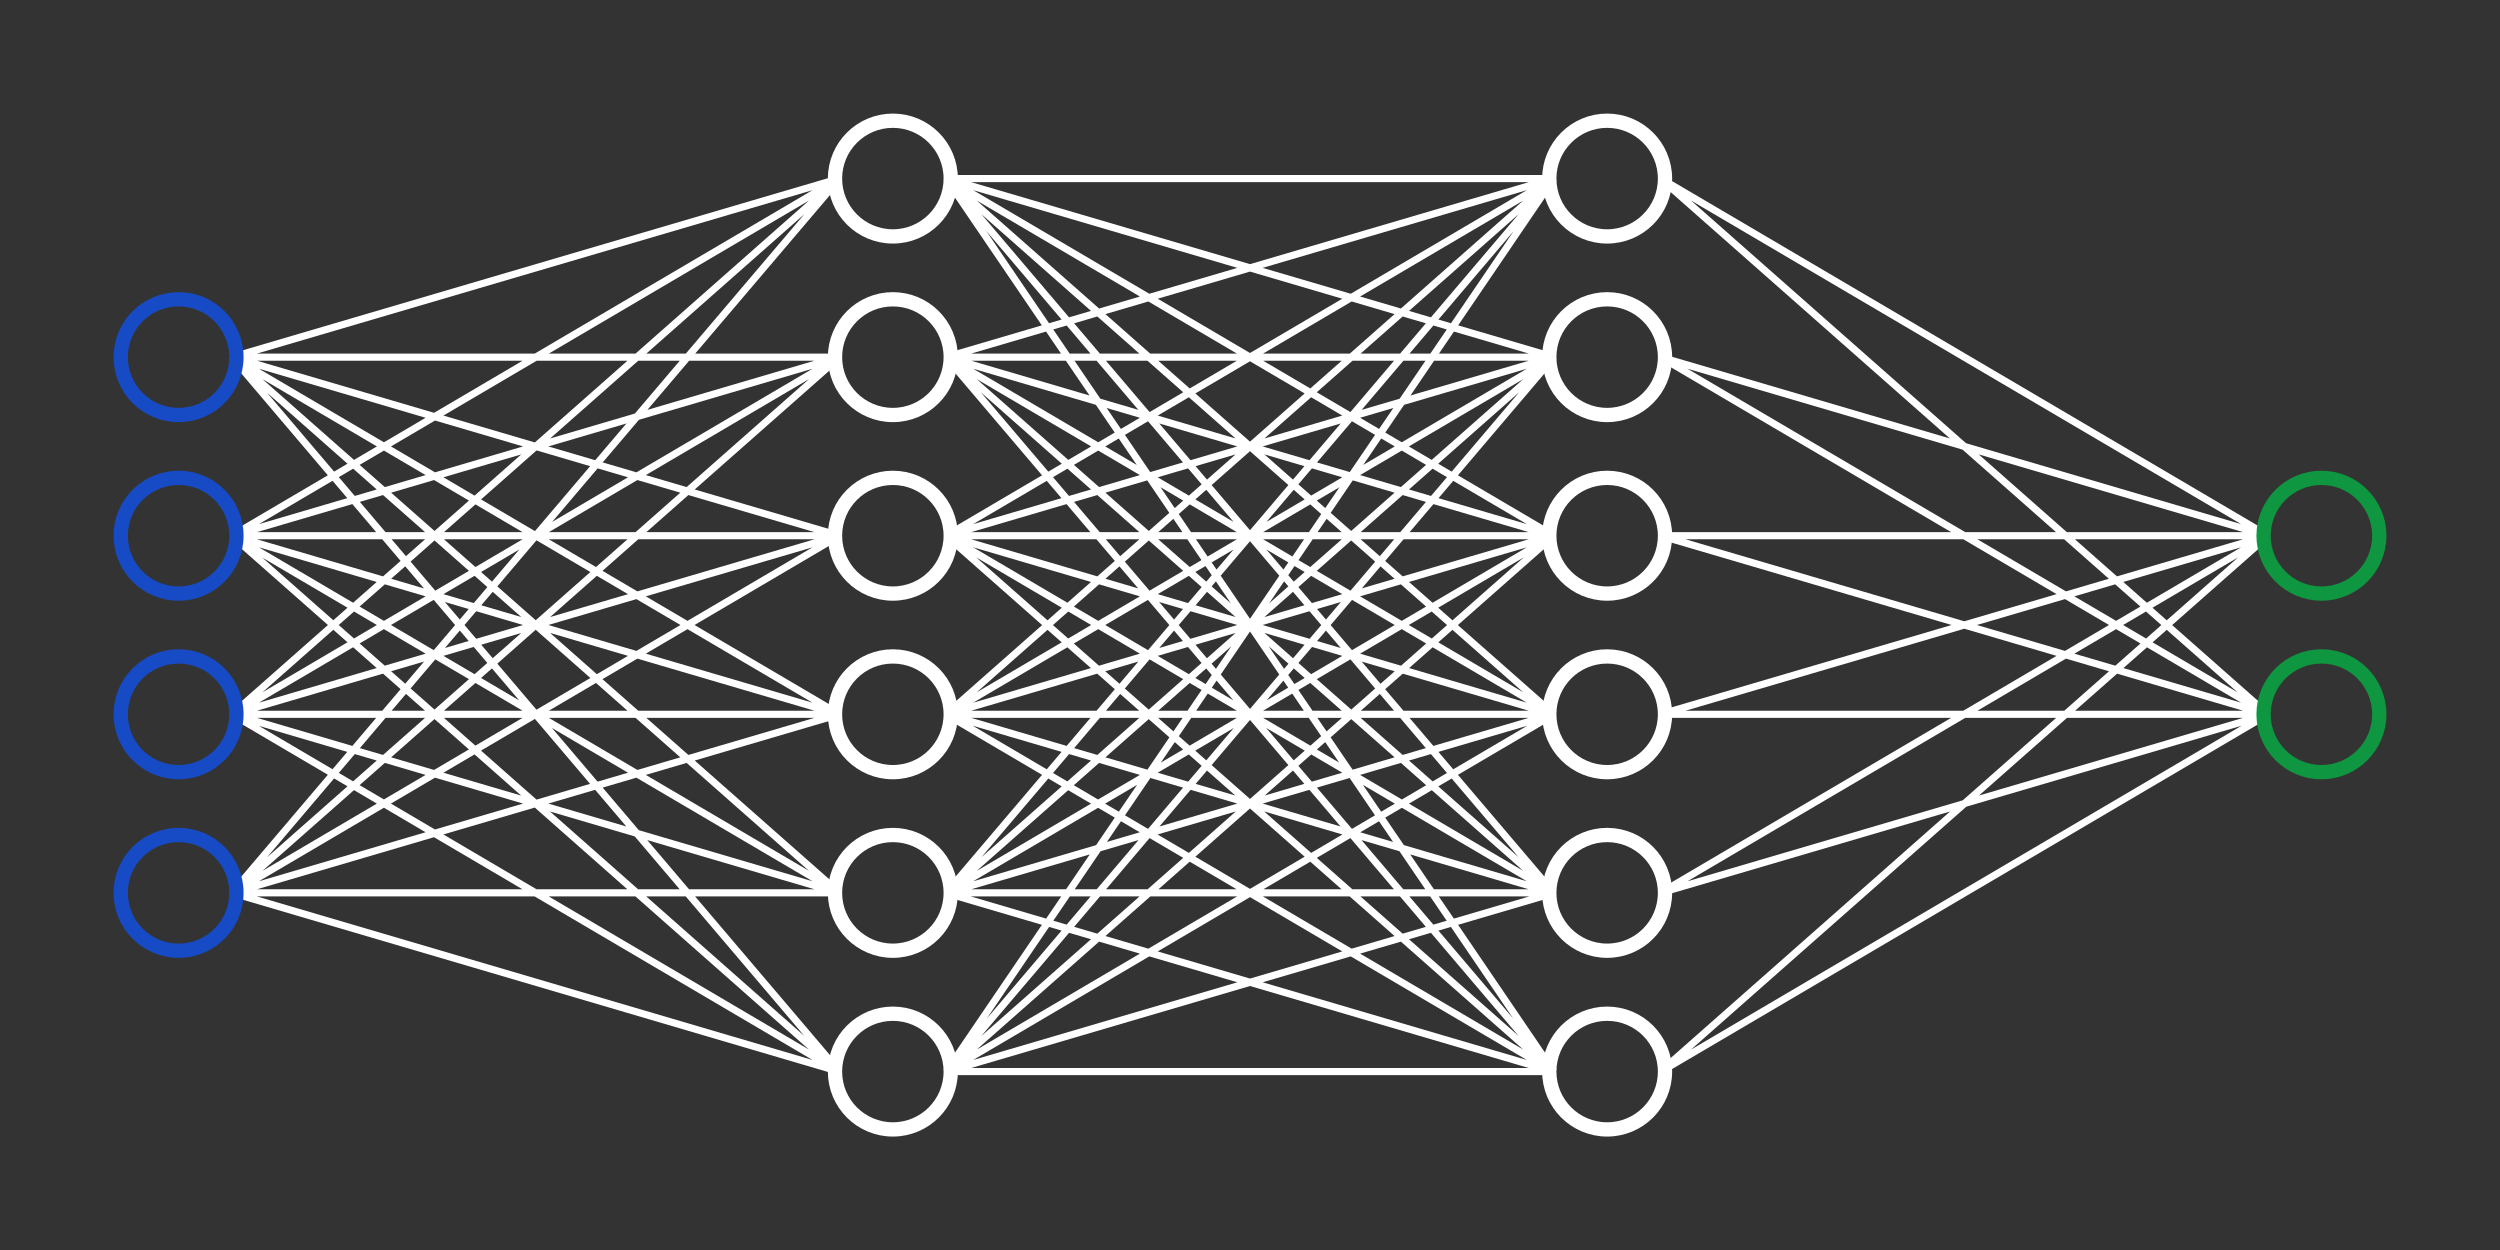 <svg xmlns="http://www.w3.org/2000/svg" height="350" width="700" viewBox="0 0 700 350"><rect x="0" y="0" width="700" height="350" fill="#333333" stroke="none"/><path fill="none" d="M0 0h700v350H0z"/><g fill="none" transform="translate(0 -702.36)"><g stroke="#fff" stroke-width="2"><path d="M635 902.36l-170-50M635 852.36l-170-50M465 902.36l170-50M465 952.36l170-50M635 902.36l-170-100M635 852.36l-170-100M465 952.36l170-100M465 1002.4l170-100M465 1002.4l170-150M635 902.36l-170-150M465 902.36h170M465 852.36h170"/></g><circle cx="-650" transform="scale(-1 1)" stroke="#0f9640" cy="902.36" r="16.2" stroke-width="4"/><circle stroke-width="4" transform="scale(-1 1)" stroke="#0f9640" cy="852.36" cx="-650" r="16.2"/><g stroke="#fff" stroke-width="2"><path d="M65 952.36l170-50M65 902.36l170-50M65 852.36l170-50M65 802.36l170-50M235 852.36l-170-50M235 902.36l-170-50M235 952.36l-170-50M235 1002.4L65 952.36M65 952.36l170-100M65 902.36l170-100M65 852.36l170-100M235 902.36l-170-100M235 952.36l-170-100M235 1002.4L65 902.36M235 1002.4L65 852.36M235 952.36l-170-150M65 902.36l170-150M65 952.36l170-150M65 952.36l170-200M235 1002.4L65 802.36M235 952.36H65M235 902.36H65M235 852.36H65M235 802.36H65"/></g><g stroke="#164bc5" stroke-width="4"><circle cx="50" cy="902.36" r="16.2"/><circle cy="952.36" cx="50" r="16.2"/><circle cy="852.36" cx="50" r="16.2"/><circle cx="50" cy="802.36" r="16.2"/></g><g stroke="#fff"><g stroke-width="2"><path d="M435 1002.4l-170-50M435 952.36l-170-50M435 902.36l-170-50M435 852.36l-170-50M435 802.36l-170-50M265 802.36l170-50M265 852.36l170-50M265 902.36l170-50M265 952.36l170-50M265 1002.4l170-50M435 1002.4l-170-100M435 952.36l-170-100M435 902.36l-170-100M435 852.36l-170-100M265 852.36l170-100M265 902.36l170-100M265 952.36l170-100M265 1002.4l170-100M265 1002.4l170-150M265 952.36l170-150M265 902.36l170-150M435 902.36l-170-150M435 952.36l-170-150M435 1002.4l-170-150M435 1002.4l-170-200M435 952.36l-170-200M265 952.36l170-200M265 1002.4l170-200M435 1002.4l-170-250M265 1002.4l170-250M265 1002.4h170M265 952.36h170M265 902.36h170M265 852.36h170M265 802.36h170M265 752.36h170"/></g><g stroke-width="4"><circle cx="-450" transform="scale(-1 1)" cy="1002.4" r="16.2"/><circle transform="scale(-1 1)" cy="902.36" cx="-450" r="16.2"/><circle cx="-450" transform="scale(-1 1)" cy="952.36" r="16.2"/><circle cx="-450" transform="scale(-1 1)" cy="852.36" r="16.2"/><circle transform="scale(-1 1)" cy="802.36" cx="-450" r="16.2"/><circle cx="-450" transform="scale(-1 1)" cy="752.36" r="16.2"/><circle cx="250" cy="1002.4" r="16.2"/><circle cy="902.36" cx="250" r="16.2"/><circle cx="250" cy="952.36" r="16.2"/><circle cx="250" cy="852.36" r="16.2"/><circle cy="802.36" cx="250" r="16.2"/><circle cx="250" cy="752.36" r="16.2"/></g></g></g></svg>